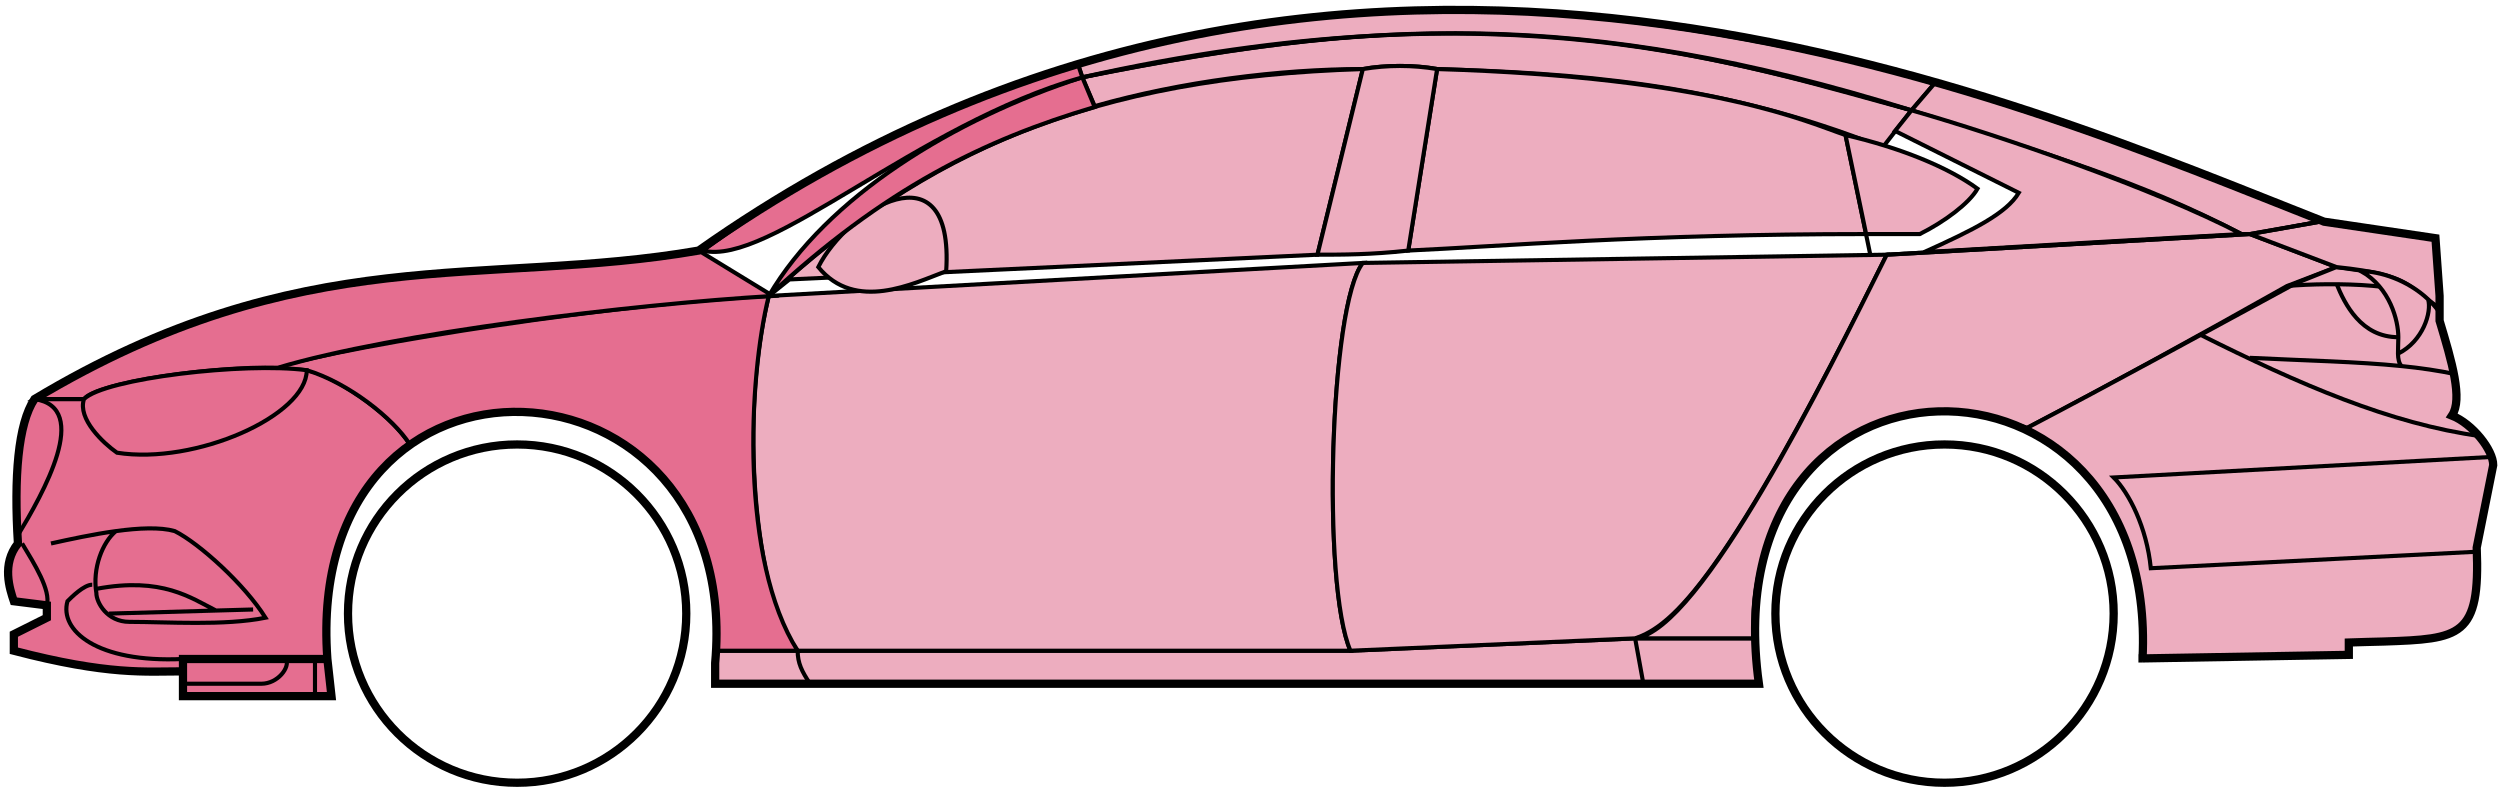 <svg width="303" height="96" viewBox="0 0 303 96" fill="none" xmlns="http://www.w3.org/2000/svg">
<circle cx="62.677" cy="74.369" r="20.5" stroke="black"/>
<circle cx="235.678" cy="74.369" r="20.5" stroke="black"/>
<path d="M132.676 12.868L131.176 9.369C171.176 1.369 192.676 1.869 231.676 13.369L228.176 17.869C208.176 9.869 190.176 8.869 174.176 8.369C171.676 7.869 167.676 7.869 165.176 8.369C155.176 8.369 143.176 9.869 132.676 12.868Z" fill="#EDADBF" stroke="black" stroke-width="0.5"/>
<path d="M131.176 9.369L130.676 7.869C166.676 -3.131 199.176 0.869 234.676 9.869L231.676 13.369C191.676 0.869 165.676 2.369 131.176 9.369Z" fill="#EDADBF" stroke="black" stroke-width="0.5"/>
<path d="M131.176 9.369C182.676 -2.131 211.176 7.869 231.676 13.369" stroke="black" stroke-width="0.5"/>
<path d="M170.677 30.369L174.177 8.369C207.677 9.369 219.177 14.869 223.677 16.369L226.16 28.369C199.17 28.369 181.675 29.869 170.677 30.369Z" fill="#EDADBF"/>
<path d="M226.677 30.869L223.677 16.369C219.177 14.869 207.677 9.369 174.177 8.369L170.677 30.369C181.677 29.869 199.177 28.369 226.177 28.369" stroke="black" stroke-width="0.5"/>
<path d="M165.177 8.369C132.177 9.369 112.177 18.369 93.177 35.869L95.677 33.869L159.677 30.869L165.177 8.369Z" fill="#EDADBF" stroke="black" stroke-width="0.5"/>
<path d="M239.676 22.869C236.009 20.202 230.176 17.869 223.676 16.369L226.176 28.369H232.676C235.676 26.869 238.676 24.637 239.676 22.869Z" fill="#EDADBF" stroke="black" stroke-width="0.5"/>
<path d="M96.677 78.869H163.677L198.177 77.369H212.677L213.177 82.869H199.177H98.177H86.677V78.869H96.677Z" fill="#EDADBF"/>
<path d="M96.677 78.869H163.677L198.177 77.369M96.677 78.869C96.677 80.369 97.177 81.369 98.177 82.869M96.677 78.869H86.677V82.869H98.177M198.177 77.369L199.177 82.869M198.177 77.369H212.677L213.177 82.869H199.177M199.177 82.869H98.177" stroke="black" stroke-width="0.5"/>
<path d="M96.676 78.869C92.177 74.369 89.177 52.369 93.176 35.869L165.177 31.869C161.177 36.869 160.177 70.869 163.677 78.869H96.676Z" fill="#EDADBF" stroke="black" stroke-width="0.5"/>
<path d="M228.677 30.869L165.177 31.869C161.177 36.869 160.177 70.869 163.677 78.869L198.177 77.369C202.677 75.869 209.177 70.369 228.677 30.869Z" fill="#EDADBF" stroke="black" stroke-width="0.5"/>
<path d="M170.677 30.369C166.177 30.869 162.677 30.869 159.677 30.869L165.177 8.369C168.177 7.869 171.177 7.869 174.177 8.369L170.677 30.369Z" fill="#EDADBF" stroke="black" stroke-width="0.5"/>
<path d="M99.177 32.369C103.677 37.869 110.677 34.369 114.677 32.869C115.677 17.369 102.677 25.369 99.177 32.369Z" fill="#EDADBF" stroke="black" stroke-width="0.5"/>
<path d="M234.676 9.869L231.676 13.369C248.676 18.869 259.176 21.869 271.676 28.369H273.176L281.176 26.869C266.176 20.369 258.676 17.869 234.676 9.869Z" fill="#EDADBF" stroke="black" stroke-width="0.5"/>
<path d="M271.676 28.369C261.176 22.869 242.176 16.369 231.676 13.369L229.676 15.869L244.676 23.369C243.176 25.869 239.176 27.869 233.176 30.569C245.176 29.869 262.176 28.869 271.676 28.369Z" fill="#EDADBF" stroke="black" stroke-width="0.5"/>
<path d="M277.178 34.669L283.176 32.369L272.677 28.369L228.677 30.869C221.177 45.869 206.177 76.369 198.177 77.369H212.677C211.177 66.369 220.677 42.869 245.678 51.869C256.178 46.369 266.178 40.869 277.178 34.669Z" fill="#EDADBF" stroke="black" stroke-width="0.5"/>
<path d="M278.176 34.369C266.176 40.869 256.176 46.369 245.676 51.869C250.176 54.869 260.676 60.869 259.676 79.869L284.676 79.369V77.869C293.176 76.869 301.676 80.369 300.176 66.369L302.176 56.369C302.176 54.869 299.676 50.869 297.176 50.369C298.676 47.869 295.676 38.869 295.676 38.869V37.369L291.676 34.369L286.676 32.869L283.176 32.369L278.176 34.369Z" fill="#EDADBF" stroke="black" stroke-width="0.5"/>
<path d="M281.176 26.869L272.676 28.369L283.176 32.369C292.676 33.369 291.675 34.869 295.67 37.289L295.176 28.869L281.176 26.869Z" fill="#EDADBF"/>
<path d="M295.676 37.369L295.67 37.289M295.67 37.289L295.176 28.869L281.176 26.869L272.676 28.369L283.176 32.369C292.676 33.369 291.675 34.869 295.67 37.289Z" stroke="black" stroke-width="0.5"/>
<path d="M294.178 36.869C293.678 34.369 282.678 34.169 277.178 34.669" stroke="black" stroke-width="0.5"/>
<path d="M300.178 66.869L260.678 68.869C260.178 63.869 258.011 59.702 256.178 57.869L302.178 55.369M300.678 52.869C289.678 51.369 278.678 46.569 266.678 40.569M228.678 30.869L272.678 28.369L281.178 26.869" stroke="black" stroke-width="0.5"/>
<path d="M290.678 40.869C290.678 38.869 289.678 34.869 286.178 32.869C288.399 32.869 291.775 33.909 294.287 36.279C294.75 37.809 293.678 41.369 290.636 42.869C290.622 42.278 290.678 41.593 290.678 40.869Z" fill="#EDADBF"/>
<path d="M272.678 43.369C279.673 43.718 285.69 43.824 291.071 44.369M297.678 45.369C295.575 44.918 293.381 44.603 291.071 44.369M295.678 37.869C295.26 37.283 294.791 36.754 294.287 36.279M291.071 44.369C290.745 44.024 290.651 43.501 290.636 42.869M290.636 42.869C290.622 42.278 290.678 41.593 290.678 40.869C290.678 38.869 289.678 34.869 286.178 32.869C288.399 32.869 291.775 33.909 294.287 36.279M290.636 42.869C293.678 41.369 294.75 37.809 294.287 36.279" stroke="black" stroke-width="0.5"/>
<path d="M290.678 40.869C286.178 40.869 284.178 36.869 283.178 34.369" stroke="black" stroke-width="0.5"/>
<path d="M132.676 12.969C119.176 16.969 107.176 22.869 93.176 35.869C100.176 23.869 115.676 14.369 131.176 9.369L132.676 12.969Z" fill="#E56E90" stroke="black" stroke-width="0.5"/>
<path d="M131.176 9.369C111.176 15.043 93.176 32.369 85.176 30.369C98.176 20.869 114.176 12.369 130.676 7.869L131.176 9.369Z" fill="#E56E90" stroke="black" stroke-width="0.5"/>
<path d="M10.176 48.368H4.176C1.676 52.368 1.676 62.368 2.176 65.868C0.676 66.868 0.676 71.368 1.676 72.868L5.676 73.368V74.868L1.676 76.868V78.868C5.676 79.868 14.176 81.868 22.176 81.368V79.868H39.676C39.01 71.368 40.676 60.868 49.676 53.868C47.176 49.868 40.176 45.368 37.176 44.868C27.176 43.868 12.176 46.368 10.176 48.368Z" fill="#E56E90" stroke="black" stroke-width="0.5"/>
<path d="M93.177 35.869C75.344 36.702 43.677 41.569 33.177 44.569L37.177 44.869C42.177 46.369 47.677 50.702 49.677 53.869C62.676 44.369 88.176 51.369 86.676 78.869H96.676C89.676 67.869 90.676 45.869 93.177 35.869Z" fill="#E56E90" stroke="black" stroke-width="0.5"/>
<path d="M10.176 48.369H4.176C36.676 28.869 58.676 34.869 84.676 30.369L93.676 35.869C76.676 36.869 47.676 40.369 33.676 44.569C25.676 44.369 11.676 46.369 10.176 48.369Z" fill="#E56E90" stroke="black" stroke-width="0.5"/>
<path d="M37.177 44.869C29.677 43.869 12.677 45.869 10.177 48.369C9.377 50.769 12.511 53.702 14.177 54.869C23.677 56.369 37.177 50.369 37.177 44.869Z" fill="#E56E90" stroke="black" stroke-width="0.5"/>
<path d="M4.176 48.369C11.177 49.369 5.176 59.869 2.176 64.869C1.676 57.869 2.176 52.369 4.176 48.369Z" fill="#E56E90" stroke="black" stroke-width="0.5"/>
<path d="M22.176 84.369V79.869H39.676L40.176 84.369H22.176Z" fill="#E56E90" stroke="black" stroke-width="0.5"/>
<path d="M2.678 65.869C4.178 68.369 6.178 71.535 5.678 73.369M22.178 79.869C11.678 80.369 7.178 76.369 8.178 72.869C8.678 72.369 10.178 70.869 11.178 70.869" stroke="black" stroke-width="0.5"/>
<path d="M32.178 74.869C29.678 70.869 24.178 65.869 21.178 64.369C19.428 63.869 16.803 63.994 14.053 64.369C12.428 65.702 11.178 68.869 11.678 71.869C11.678 73.035 12.985 75.369 15.678 75.369C20.178 75.369 27.178 75.869 32.178 74.869Z" fill="#E56E90"/>
<path d="M6.178 65.869C8.428 65.369 11.303 64.744 14.053 64.369M14.053 64.369C16.803 63.994 19.428 63.869 21.178 64.369C24.178 65.869 29.678 70.869 32.178 74.869C27.178 75.869 20.178 75.369 15.678 75.369C12.985 75.369 11.678 73.035 11.678 71.869C11.178 68.869 12.428 65.702 14.053 64.369Z" stroke="black" stroke-width="0.5"/>
<path d="M11.678 71.369C19.678 69.869 23.178 72.497 26.178 73.997M13.178 74.369L30.678 73.869" stroke="black" stroke-width="0.5"/>
<path d="M22.176 82.869H31.676C33.676 82.869 35.176 80.869 34.676 79.869M38.176 79.869V84.369" stroke="black" stroke-width="0.5"/>
<path d="M22.177 81.369C17.677 81.369 13.177 81.869 1.677 78.869V76.869L5.677 74.869V73.369L1.677 72.869C1.176 71.369 0.176 68.369 2.176 65.869C1.677 57.869 2.177 51.369 4.177 48.368C36.677 28.869 58.677 34.869 84.677 30.369C162.677 -24.631 244.677 12.369 281.677 26.869L295.177 28.869L295.677 35.869V38.869C297.176 43.869 298.511 48.369 297.177 50.369C299.677 51.369 302.177 54.535 302.177 56.369L300.177 66.369C300.629 77.217 298.221 77.441 288.889 77.753C287.898 77.787 285.829 77.821 284.677 77.869V79.369L259.677 79.8M22.177 81.369V84.369H40.175L39.677 79.869M22.177 81.369V79.869H39.677M39.677 79.869C36.677 38.369 90.177 41.369 86.677 80.369V82.869H213.177C207.177 39.369 261.677 39.369 259.677 79.8M259.176 79.8H259.677" stroke="black"/>
</svg>
